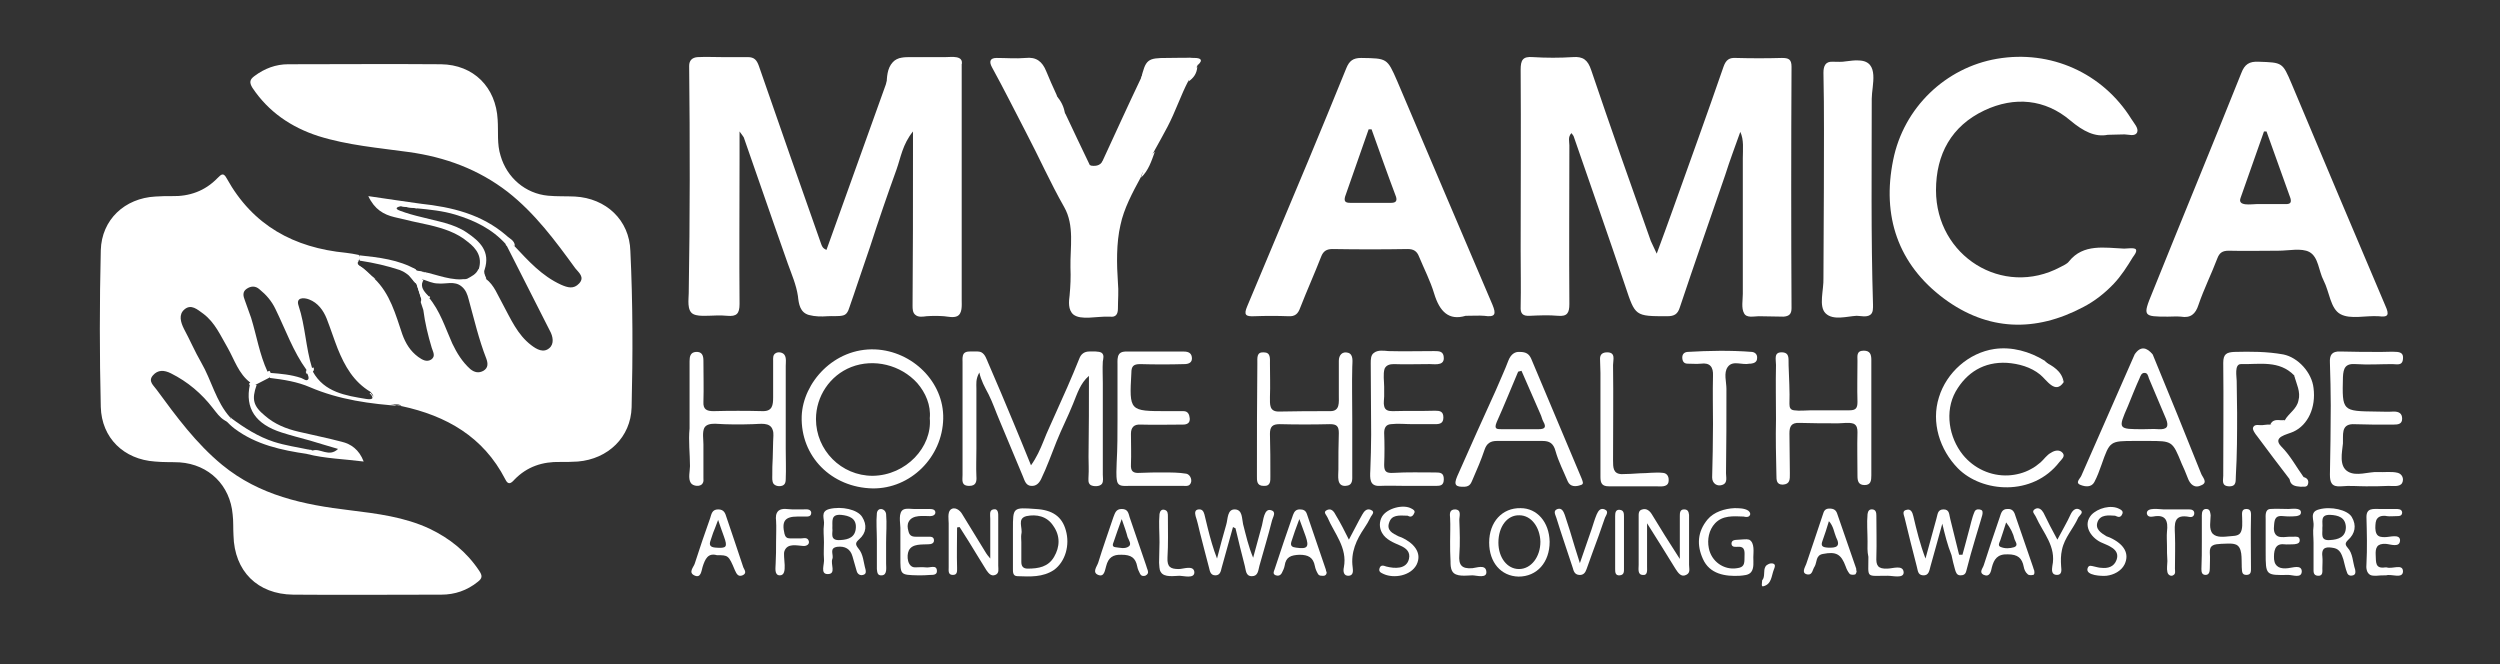 <?xml version="1.0" encoding="utf-8"?>
<!-- Generator: Adobe Illustrator 23.0.3, SVG Export Plug-In . SVG Version: 6.00 Build 0)  -->
<svg version="1.1" id="Layer_1" xmlns="http://www.w3.org/2000/svg" xmlns:xlink="http://www.w3.org/1999/xlink" x="0px" y="0px"
	 viewBox="0 0 595.3 158.2" enable-background="new 0 0 595.3 158.2" xml:space="preserve">
<rect x="0" y="0" width="595.3" height="158.2" fill="#333333" stroke="none"/>
<rect x="-15.9" y="-19.7" display="none" stroke="#FFFFFF" stroke-miterlimit="10" width="677.6" height="215"/>
<g>
	<path fill="#FFFFFF" d="M150.4,97c-0.2,7.1-5.6,12.3-12.8,12.9c-1.4,0.1-2.8,0.1-4.2,0.1c-4.2-0.1-7.9,1.1-10.9,4.2
		c-0.8,0.9-1.5,1.4-2.2-0.1c-5.2-10.1-14-15.1-24.7-17.4c-0.3-0.3-0.6-0.4-1-0.4c-0.2,0-0.4,0-0.5,0c-2,0.1-3.8-0.4-5.3-1.7
		c0.2-0.2,0.1-0.6-0.6-1.3c-4-2.4-6.1-6.1-7.8-10.3c-0.9-2.3-1.7-4.8-2.6-7.1c-0.8-2-2.1-3.8-4.2-4.6c-1.3-0.5-3.2-0.5-2.5,1.5
		c1.6,4.8,1.7,10,3.2,14.8c0.2,0,0.3-0.1,0.4-0.1c0,0,0,0,0,0c0,0.3,0,0.5-0.1,0.6c-0.2,0.6-0.7,0.7-1.4,0.5c-0.1,0-0.2-0.1-0.3-0.1
		l-0.1-0.1c0.1-0.1,0.2-0.2,0.2-0.3c-3.2-4.4-5-9.6-7.4-14.5c-0.9-1.9-2.2-3.4-3.8-4.7c-1-0.9-2.1-0.8-3.1-0.1
		c-1,0.7-0.8,1.7-0.4,2.7c0.5,1.4,1,2.8,1.5,4.2c1.3,4.2,2,8.7,3.9,12.8c0.2-0.1,0.4-0.2,0.5-0.2c0,0.1,0,0.2,0.1,0.3
		c0.1,0.4,0.1,0.9-0.1,1.3c-1.1,0.6-2.2,1.1-3.3,1.7c-0.5,0.3-1,0.1-1.5-0.1c0,0-0.1,0-0.1-0.1c0,0,0,0,0,0c0.1-0.1,0.2-0.2,0.3-0.3
		c-2.8-2.1-3.8-5.5-5.4-8.3c-1.7-2.9-3-6-5.8-8.1c-1.4-1-2.9-2.4-4.5-1c-1.4,1.2-0.9,3-0.1,4.6c1.4,2.6,2.6,5.4,4.1,8
		c2.5,4.3,3.5,9.3,6.9,13.1c0,0,0.1,0,0.1,0c0,0,0,0.1,0,0.1v0.2c-0.3,0.7-0.8,0.8-1.4,0.4c-1.2-0.7-2-1.9-2.8-2.9
		c-2.7-3.5-6-6.3-10-8.3c-1.6-0.8-3.1-0.9-4.3,0.5c-1.2,1.4,0.2,2.4,0.9,3.4c4.7,6.4,9.4,12.8,15.6,17.9c8.9,7.3,19.4,9.5,30.4,10.8
		c6.5,0.8,13,1.6,19,4.4c4.8,2.3,8.8,5.5,11.8,10c0.8,1.2,0.8,1.8-0.4,2.7c-2.5,2-5.4,3-8.6,3c-11.8,0-23.5,0.1-35.3,0
		c-8.5-0.1-14-5.6-14.2-14.1c-0.1-1.7,0-3.4-0.2-5c-0.6-6.9-5.6-11.9-12.6-12.4c-2-0.1-3.9,0-5.9-0.2c-7.4-0.5-12.7-5.6-12.9-13
		c-0.3-12.4-0.3-24.8,0-37.3c0.2-7.3,5.7-12.4,13-12.8c1.3-0.1,2.6-0.1,3.9-0.1c4.2,0.1,7.9-1.2,10.9-4.3c0.9-0.9,1.4-1.4,2.2,0.1
		c6.2,11.2,16,16.5,28.4,17.7c1,0.1,2,0.3,3,0.5c0.3,0.3,0.4,0.6,0.3,0.9c0,0.1,0,0.2-0.1,0.3c0,0-0.1,0-0.2,0c-0.7,0.5-0.4,1,0,1.3
		c1.4,0.8,2.4,2.2,3.7,3.1c3.8,3.6,5.1,8.6,6.7,13.3c0.8,2.2,1.9,4,3.8,5.4c1,0.7,2,1.3,3.1,0.6c1.1-0.8,0.4-1.8,0.1-2.8
		c-0.9-3-1.6-5.9-2-9c-0.2-0.6-0.4-1.2-0.6-1.8c0-0.3,0.1-0.6,0.3-0.9c0.2-0.3,0.5-0.6,1.1-0.7c0,0,0.1,0,0.1,0c0.1,0,0.2,0,0.3,0.1
		c0,0.1,0,0.2,0,0.2c2.8,3.3,4,7.3,5.7,11.1c1.1,2.3,2.4,4.4,4.3,6.1c1,0.8,2,1,3.1,0.4c1.2-0.7,1.1-1.8,0.7-2.9
		c-1.8-4.6-2.9-9.4-4.2-14.1c-0.3-1.2-0.7-2.3-1.7-3.1c-1.7-1.4-3.8-0.5-5.6-0.7c-1.3,0-2.5-0.6-3.7-1c-0.2,0.4-0.3,0.7-0.4,1h0
		c-0.3,0-0.5,0.1-0.8,0.1c-0.2,0-0.3-0.1-0.5-0.2c0,0-0.1,0-0.1-0.1c-0.2-0.2-0.4-0.4-0.5-0.6v0c-0.2-0.2-0.3-0.4-0.5-0.6
		c0,0,0,0,0,0c-0.2-0.2-0.3-0.4-0.4-0.7c-0.8-1.9,0.2-1.8,1.5-1.3c0.4,0.6,1.1,0.3,1.7,0.6c3.4,1.3,6.8,2.6,10.6,1.7
		c1.1-0.6,2.2-1.1,2.7-2.3c0.7-0.1,1,0.3,1.3,0.7c0,0.6,0.3,1,0.5,1.6c2,1.5,2.8,3.9,4,6c1.9,3.5,3.5,7.3,6.8,9.8
		c1.3,1,2.9,1.9,4.3,0.7c1.2-1,0.9-2.8,0.1-4.2c-3.4-6.7-6.8-13.4-10.2-20.1c-0.1-0.1-0.2-0.2-0.3-0.3c0.6-2,1.4-0.4,2.1,0.3
		c3.3,3.5,6.5,7.1,11.1,9.2c1.6,0.7,3,1.1,4.3-0.3c1.4-1.5-0.1-2.6-0.9-3.6c-4.8-6.6-9.6-13.1-16.1-18.2c-7-5.4-14.9-8.3-23.6-9.5
		c-7.2-1-14.5-1.6-21.5-3.8c-6.5-2.1-11.9-5.8-15.7-11.5c-0.8-1.3-0.6-2,0.5-2.8c2.4-1.8,5.1-2.8,8-2.8c12.1,0,24.3-0.1,36.4,0
		c7.8,0.1,13.1,5.5,13.5,13.2c0.2,2.9-0.2,5.8,0.7,8.6c1.5,5.2,5.9,9,11.3,9.5c2.1,0.2,4.3,0.1,6.4,0.2c7.4,0.4,13,5.6,13.2,13
		C150.7,72.2,150.7,84.6,150.4,97z"/>
	<path fill="#FFFFFF" d="M229,15.4c0,10.7,0,21.5,0,32.2c0,5.3,0,10.6,0,15.9c0,2.7,0,5.3,0,8c0,1.2,0.2,3.2-1.1,3.8
		c-0.9,0.4-2.1,0.1-3.1,0c-1.4-0.1-2.8-0.1-4.2,0c-0.8,0.1-1.9,0.3-2.6-0.3c-0.7-0.5-0.7-1.5-0.7-2.2c0.1-12.1,0.1-24.3,0.1-36.4
		c0-1.4,0-2.9,0-5.1c-2.5,3.1-2.9,6.2-3.9,9c-2.2,6.1-4.3,12.2-6.3,18.4c-1.1,3.1-2.1,6.3-3.2,9.4c-0.5,1.4-0.9,2.8-1.4,4.1
		c-0.4,1-0.6,2.6-1.8,2.9c-1.1,0.3-2.6,0.1-3.8,0.2c-1.4,0.1-2.9,0.1-4.4-0.3c-2.1-0.6-2.4-2.6-2.6-4.5c-0.4-2.7-1.5-5.2-2.4-7.7
		c-1.1-3.1-2.2-6.3-3.3-9.4c-2.4-6.9-4.8-13.8-7.2-20.7c-0.1-0.2-0.3-0.4-1-1.4c0,2.6,0,4.5,0,6.4c0,11.6-0.1,23.2,0,34.7
		c0,2.3-0.7,3-2.9,2.8c-1.8-0.2-3.6,0-5.4,0c-0.8,0-1.9,0-2.7-0.4c-1.6-0.8-1.1-3.6-1.1-5c0.3-18,0.3-36,0.1-54.1c0-1.3,0.7-2,2-2.1
		c2-0.1,4,0,6,0c2,0,4,0,6,0c1.5,0,2.1,0.7,2.6,2.1c4.9,14.1,9.8,28.2,14.8,42.3c0.2,0.5,0.3,1.1,1.3,1.5
		c4.7-13.1,9.4-26.2,14.1-39.3c2.5-7.7,1.9-6.2,9.1-6.4c1.9,0,3.8,0,5.8,0C227.2,14,228.5,14,229,15.4z"/>
	<path fill="#FFFFFF" d="M394.5,60.4c1.5-4,2.7-7.4,3.9-10.7c4-11.2,8.1-22.5,12-33.8c0.6-1.7,1.4-2.2,3-2.1c3.6,0.1,7.3,0.1,10.9,0
		c1.6,0,2.3,0.3,2.3,2.1c-0.1,19.2-0.1,38.3,0,57.5c0,1.4-0.6,1.9-1.9,2c-2,0-3.9-0.1-5.9-0.1c-1.1,0-2.9,0.5-3.5-0.7
		c-0.7-1.2-0.3-3.2-0.3-4.6c0-8.4,0-16.7,0-25.1c0-2.4,0-4.8,0-7.2c0-2.1,0.3-4.4-0.6-6.3c-1.2,3.4-2.5,6.8-3.6,10.3
		c-3.6,10.5-7.3,21-10.8,31.5c-0.5,1.6-1.3,2.1-3,2.1c-7.7,0-7.6,0-10-7.2c-4-11.9-8.2-23.8-12.3-35.7c-0.1-0.2-0.3-0.4-0.5-0.7
		c-0.9,0.9-0.5,2-0.5,2.9c0,12.6-0.1,25.2,0,37.8c0,2.1-0.5,3-2.7,2.8c-2.2-0.2-4.5-0.1-6.7,0c-1.7,0.1-2.3-0.5-2.2-2.2
		c0.1-4.5,0-9,0-13.5c0-14.3,0.1-28.6,0-42.9c0-2.3,0.5-3.2,2.9-3c3.2,0.2,6.4,0.2,9.5,0c2.5-0.2,3.6,0.7,4.4,3.1
		c4.6,13.6,9.4,27.2,14.2,40.7C393.5,58.3,393.9,59.1,394.5,60.4z"/>
	<path fill="#FFFFFF" d="M355.4,72.6c-7.6-17.7-15.1-35.5-22.7-53.3c-2.4-5.5-2.4-5.4-8.6-5.5c-1.9,0-2.8,0.7-3.5,2.4
		c-6,14.8-12.2,29.6-18.4,44.3c-1.7,4.1-3.5,8.3-5.2,12.4c-0.9,2.1-0.4,2.5,1.7,2.4c2.7-0.1,5.4-0.1,8.1,0c1.6,0.1,2.3-0.6,2.8-2
		c1.6-4.1,3.4-8.1,5-12.2c0.5-1.3,1.3-1.8,2.7-1.8c6,0.1,12,0.1,17.9,0c1.4,0,2.2,0.5,2.7,1.8c1.2,2.9,2.7,5.8,3.6,8.8
		c1.3,4.3,3.5,6.5,7.5,5.3c2,0,3.2-0.1,4.4,0C356.1,75.6,356.3,74.8,355.4,72.6z M331.3,48.3c-3.3,0-6.5,0-9.8,0
		c-1.2,0-1.5-0.4-1.2-1.5c1.9-5.3,3.7-10.7,5.6-16c0.2,0,0.4,0,0.7,0c1.9,5.3,3.8,10.7,5.8,16C332.7,47.7,332.5,48.3,331.3,48.3z"/>
	<path fill="#FFFFFF" d="M568,72.8c-7.5-17.6-14.9-35.2-22.3-52.8c-2.2-5.2-2.2-5.1-7.9-5.3c-2.2-0.1-3.3,0.6-4.1,2.7
		c-7,17.5-14.2,34.9-21.2,52.3c-2.3,5.6-2.2,5.7,3.7,5.7c1,0,2.1-0.1,3.1,0c2.3,0.4,3.5-0.6,4.2-2.8c1.3-3.8,3.1-7.4,4.5-11.1
		c0.5-1.3,1.2-1.8,2.7-1.8c3.9,0.1,7.8,0,11.8,0c2.5,0,5.5-0.7,7.4,0.3c2.2,1.2,2.2,4.5,3.4,6.8c1.4,2.7,1.6,6.7,4,8
		c2.4,1.3,6,0.3,9.1,0.5C568.7,75.6,569,75,568,72.8z M544.3,48.6c-2.3,0-4.7,0-7,0c-1.1,0-4.5,0.6-3.8-1.4
		c1.9-5.3,3.7-10.6,5.6-15.9c0.2,0,0.4,0,0.6,0c1.9,5.3,3.8,10.6,5.7,15.9C545.7,48.3,545.3,48.6,544.3,48.6z"/>
	<path fill="#FFFFFF" d="M501.9,32.1c-3,0.6-5.8-0.8-8.9-3.4c-6-5.1-13.3-5.8-20.5-2.4c-7.8,3.7-11.5,10.4-11.5,19
		c0,15.7,15.9,25.6,29.6,18.3c0.7-0.4,1.6-0.7,2.1-1.4c3.4-4.2,8.4-3.2,13.1-3c0.6,0,2.5-0.3,2.8,0.2c0.3,0.5-0.4,1.4-0.7,1.8
		c-1.4,2.3-2.8,4.5-4.6,6.4c-2.1,2.2-4.5,4.1-7.2,5.5c-11.5,6.1-22.8,5.7-33.2-2c-11-8.2-14.8-19.7-12.1-33
		c2.5-12.5,12.5-22,24.7-24.1c12.8-2.2,25.2,3.4,32,14.3c0.6,1,1.8,2.2,1.4,3.2c-0.5,1.1-2.1,0.5-3,0.5
		C504.6,32,503.2,32.1,501.9,32.1z"/>
	<path fill="#FFFFFF" d="M271.6,42.3c-1.9,3.5-4,7.4-4.8,11.3c-1,4.3-0.9,9.3-0.6,13.7c0.2,2,0,4.1,0,6.2c0,1.3-0.5,2.1-1.9,1.9
		c-0.1,0-0.2,0-0.3,0c-2.9-0.1-6.6,0.9-8.4-0.5c-1.3-1.1-1.1-3.1-0.9-4.6c0.2-2.2,0.3-4.3,0.2-6.6c-0.1-4.8,1-10-1.5-14.4
		c-3.3-5.8-6-11.9-9.1-17.8c-2.7-5.2-5.3-10.4-8.1-15.5c-0.7-1.3-0.5-2.2,1.1-2.2c2.3,0,4.6,0.2,6.9,0c2.6-0.3,4,0.9,4.9,3.1
		c0.8,1.9,1.6,3.8,2.5,5.7c0.4,1.7,0.9,3.3,2.1,4.5c1.9,4.1,3.9,8.2,5.8,12.2c1.8,1.4,2.2,1.2,3.1-1.1c3-6.5,6-13.1,9.1-19.6
		c0.9-2.6,2.8-4.7,5.7-4.7c0.8,0,1.5,0.2,2.3,0.2c1,0,2-0.2,2.9-0.3c1.2-0.1,2.4,0,2.6,1.4c0,0.2,0,0.3-0.1,0.5
		c-0.7,1.2-1.4,2.3-2.1,3.5c-1.8,3.4-3.1,7.4-5,11c-2,3.8-4.2,7.5-6.1,11.3C271.8,41.9,271.7,42.1,271.6,42.3z"/>
	<path fill="#FFFFFF" d="M434.3,44.8c0-9.2,0.1-18.3-0.1-27.5c0-1.6,0.5-2.7,2.2-2.6c1.1,0,2.1,0.1,3.2-0.1c1-0.1,2.1-0.3,3.1-0.2
		c5,0.2,3,6,3,9.1c0,16.3-0.2,32.7,0.3,49c0,0.8,0.1,2-0.7,2.5c-0.9,0.6-2.3,0.2-3.2,0.2c-2.2,0.1-5.6,1.2-7.4-0.6
		c-1.7-1.7-0.4-5.5-0.5-8.4C434.2,59.2,434.3,52,434.3,44.8z"/>
	<path fill="#FFFFFF" d="M259.3,89.5c-2.1,1.8-2.8,4.3-3.8,6.7c-1.2,3-2.7,5.9-3.9,8.9c-1.2,3-2.3,6.1-3.7,9c-0.5,1-1.2,1.7-2.4,1.6
		c-1.2-0.1-1.5-1.2-1.9-2.2c-1.9-4.5-3.7-8.9-5.6-13.4c-0.9-2.1-1.6-4.2-2.6-6.2c-0.9-1.7-1.8-3.3-2.2-5.2c-0.9,1.6-0.7,2.7-0.7,3.8
		c0,4.8,0,9.6,0,14.4c0,2.2-0.1,4.4,0,6.5c0.1,1.3-0.1,2.3-1.7,2.3c-2,0-1.6-1.4-1.6-2.6c0-9,0-17.9,0-26.9c0-0.6-0.1-1.4,0.3-2
		c0.5-0.6,1.4-0.5,2.1-0.5c0.7,0,1.5-0.1,2.1,0.2c0.9,0.5,1.2,1.6,1.6,2.5c2.1,4.8,4.1,9.6,6.1,14.4c1.3,3.1,2.6,6.3,4.1,10
		c1.3-1.8,2.2-3.8,3-5.8c0.8-2.1,1.8-4.1,2.7-6.2c2-4.4,4-8.9,5.8-13.4c0.4-1.1,1.2-1.7,2.4-1.7c0.7,0,2.3-0.1,2.9,0.3
		c0.7,0.5,0.4,1.4,0.3,2.1c-0.1,1.7,0,3.4,0,5.1c0,7.3,0,14.6,0,21.8c0,0.7,0.2,1.6-0.2,2.2c-0.5,0.7-2,0.7-2.7,0.3
		c-0.7-0.5-0.5-1.3-0.5-2.1c0.1-1.5,0-3.1,0-4.6C259.3,102.3,259.3,95.9,259.3,89.5z"/>
	<path fill="#FFFFFF" d="M208.4,83.2c-9.8-0.4-17.2,7.9-17.5,15.9c-0.3,9.6,7.1,17,16.9,17.2c9,0.1,16.6-7.4,16.8-16.6
		C224.8,91,217.3,83.6,208.4,83.2z M207.8,113.3c-7.5,0-13.5-6.1-13.5-13.5c0-5.4,3.3-10.4,8.4-12.4c5.4-2.1,11.8-0.5,15.7,3.8
		c2,2.3,3.3,5.3,3,8.4C222,106.4,215.8,113.2,207.8,113.3z"/>
	<path fill="#FFFFFF" d="M322,99.6c0,4.5,0,9,0,13.4c0,1.2,0.2,2.6-1.6,2.7c-2.2,0.1-1.7-2.4-1.7-3.9c0-2.9,0-5.8,0.1-8.7
		c0-1.6-0.5-2.1-2.1-2.1c-4,0.1-8,0.1-12,0c-1.7,0-2.3,0.6-2.3,2.3c0.1,3.4,0.1,6.7,0.1,10.1c0,1.1,0.1,2.4-1.6,2.3
		c-1.7,0-1.6-1.3-1.6-2.4c0-8.9,0-17.9,0.1-26.8c0-1.3-0.2-2.7,1.5-2.6c1.7,0,1.5,1.4,1.5,2.7c0,2.6,0.1,5.3,0,7.9
		c0,1.8-0.2,3.5,2.1,3.5c4.1-0.1,8.2-0.1,12.3-0.1c2.3,0,2-2.1,2-3.8c0-2.7,0-5.5,0-8.2c0-1.3,0.8-2.3,2.2-1.9c1.4,0.4,1,2.3,1,3.4
		C321.9,91.4,322,95.5,322,99.6z"/>
	<path fill="#FFFFFF" d="M376.6,113.9c-4-9.5-8-19-12-28.5c-0.5-1.1-1.2-1.6-2.7-1.6c-1.1-0.1-2.1,0.5-2.7,2c-0.9,2.4-2,4.7-3,7.1
		c-3.1,6.8-6.2,13.7-9.2,20.5c-0.9,2.1-0.4,2.6,1.8,2.5c1.3-0.1,1.5-0.9,1.9-1.8c1-2.3,2-4.6,2.8-7c0.5-1.5,1.4-2.1,2.9-2.1
		c3.6,0,7.3,0,10.9,0c1.6,0,2.6,0.5,3.1,2.4c0.7,2.5,1.9,4.8,2.9,7.2c0.6,1.4,2,1.3,3.1,0.9C377.3,115.3,376.8,114.5,376.6,113.9z
		 M366.3,102.2c-2.9,0-5.8,0-8.7,0c-1.2,0-1.9,0-1.2-1.7c1.8-4,3.4-8,5.1-12c0.3-0.1,0.5-0.1,0.8-0.2c1.5,3.4,3,6.9,4.5,10.3
		c0.3,0.6,0.4,1.3,0.7,1.8C368.3,101.8,367.8,102.2,366.3,102.2z"/>
	<path fill="#FFFFFF" d="M545.2,114.1c-2.6-3.4-5.2-6.8-7.7-10.2c-0.5-0.6-1.2-1.6-1-2.1c0.4-1,1.6-0.4,2.5-0.6
		c0.6-0.1,1.1-0.1,1.7-0.1c1-0.8,2.4-0.2,3.4-1.1l0,0c4.4-3.6,4.9-6,2.2-10.6c-3.6-3.7-8.3-2.6-12.7-2.7c-1.6,0-1,3-1,4
		c0,2.5,0.1,5.1,0.1,7.6c0,5,0,10-0.3,15c-0.1,1.1,0.3,2.6-1.7,2.5c-1.8-0.1-1.3-1.5-1.3-2.5c0-9,0.1-17.9,0-26.9
		c0-2.1,0.8-2.5,2.6-2.6c3.9-0.1,7.8-0.1,11.7,0.6c3.5,0.7,6.8,4.3,7.2,8c0.6,4.6-1.3,8.8-4.8,10.4c-1.5,0.7-5.1,1.2-2.9,3.5
		c2.2,2.2,3.6,4.9,5.4,7.4c0.5,0.8,0.6,1.5-0.5,1.6C546.9,115.3,545.7,115,545.2,114.1z"/>
	<path fill="#FFFFFF" d="M524.1,112.7c-3.8-9.5-7.6-18.9-11.5-28.3c-1.5-0.8-2.9-1-4.3,0c-4.2,9.6-8.5,19.3-12.7,28.9
		c-0.3,0.7-1.6,1.7-0.1,2.2c1,0.4,2.5,0.6,3.2-0.7c0.7-1.3,1.2-2.7,1.7-4.1c2-5.7,2-5.7,8-5.7h3.1c5.8,0,5.8,0,8,5.4
		c0.5,1.1,1,2.2,1.4,3.3c0.6,1.7,1.7,2.7,3.4,1.8C525.8,114.8,524.4,113.6,524.1,112.7z M514,102.2c-1.2-0.1-2.4,0-3.6,0
		c-6.1,0-6.1,0-3.7-5.5c0.9-2.2,1.8-4.5,2.8-6.7c0.2-0.5,0.4-1.1,1-1.2c0.9-0.1,1,0.7,1.2,1.3c1.4,3.2,2.7,6.5,4.1,9.7
		C516.5,101.6,516,102.3,514,102.2z"/>
	<path fill="#FFFFFF" d="M422.9,99.8c0-4.3-0.1-8.6,0-12.9c0-1.4-0.6-3.1,1.5-3c1.9,0.1,1.4,1.8,1.5,3.1c0.1,3.1,0.3,6.2,0.2,9.2
		c0,0.8,0.2,1.4,1.1,1.5c1.3,0.2,2.8,0,4.1,0c3,0,6,0,9.1,0c1.5,0,1.9-0.5,1.9-2c-0.1-3.3,0-6.5,0-9.8c0-1.1-0.3-2.4,1.5-2.4
		c1.5,0,1.8,0.9,1.8,2.2c0,9.2,0,18.3,0,27.5c0,1.2-0.1,2.3-1.6,2.3c-1.5,0-1.7-1-1.7-2.2c0-3.5-0.1-6.9,0-10.4c0-0.8-0.1-1.6-0.9-2
		c-1.1-0.4-2.6-0.1-3.7-0.1c-3.1,0-6.1,0-9.2-0.1c-2-0.1-2.4,0.9-2.4,2.5c0,3.2,0.1,6.3,0.1,9.5c0,1.4,0.1,2.6-1.7,2.7
		c-1.5,0-1.5-1.1-1.5-2.3C422.9,108.9,422.8,104.3,422.9,99.8C422.8,99.8,422.8,99.8,422.9,99.8z"/>
	<path fill="#FFFFFF" d="M164.2,102c0-6.8,0-11.4,0-16c0-1.1,0.2-2.1,1.5-2.2c1.5-0.1,1.8,0.9,1.8,2.1c0,3.3,0.1,6.5,0,9.8
		c-0.1,1.8,0.8,2.2,2.4,2.2c3.9-0.1,7.8-0.1,11.8,0c2.2,0,2.4-1.4,2.4-3.3c0-2.9,0-5.8,0-8.7c0-0.6-0.1-1.4,0.6-1.8
		c0.6-0.4,1.7-0.2,2.1,0.4c0.5,0.7,0.3,1.9,0.3,2.6c0,1.3,0,2.6,0,4c0,5.3,0,10.6,0,15.8c0,2.4,0.1,4.8,0,7.2c0,0.6-0.1,1.2-0.7,1.5
		c-0.7,0.3-1.7,0.2-2.2-0.4c-0.4-0.6-0.3-1.4-0.3-2.1c0-1.3,0-2.6,0.1-4c0-1.3,0.1-2.6,0.1-4c0-0.9,0.2-1.9-0.1-2.7
		c-0.6-2-3.1-1.4-4.7-1.4c-3,0.1-6,0.1-9-0.1c-1,0-2.1,0.1-2.6,1c-0.5,1.1-0.2,2.7-0.2,3.9c0,1.9,0,3.7,0,5.6c0,0.8,0,1.6,0,2.4
		c0,0.4,0.1,0.9-0.2,1.3c-0.5,0.9-2.3,0.7-2.8-0.1c-0.7-1-0.2-2.9-0.2-4C164.3,108.1,163.9,105,164.2,102z"/>
	<path fill="#FFFFFF" d="M266.1,99.7c0-2.9,0-5.8,0-8.7c0-1.4,0-2.8,0-4.2c0-0.8-0.1-1.8,0.4-2.5c0.5-0.6,1.3-0.6,1.9-0.6
		c1.5,0,2.9,0,4.4,0c2.9,0,5.8,0,8.8,0c1,0,2,0.1,2.2,1.3c0.2,1.3-0.7,1.7-1.8,1.7c-3.5,0.1-7,0.1-10.5,0c-1.6,0-2.1,0.5-2.1,2.1
		c-0.5,9.1-0.5,9.1,8.5,9.1c1.3,0,2.6,0,3.9,0c1.1,0,1.4,0.8,1.5,1.7c0.1,1.1-0.6,1.5-1.6,1.5c-3.4,0-6.7,0.1-10.1,0
		c-1.6-0.1-2.3,0.7-2.3,2.2c0,2.4,0.1,4.8,0,7.3c-0.1,1.7,0.6,2.1,2.1,2c1.9-0.1,3.8-0.1,5.7-0.1c1.8,0,3.6,0,5.4,0.3
		c1,0.2,1.6,1.8,0.8,2.6c-0.4,0.4-0.9,0.3-1.4,0.3c-0.9,0-1.7,0-2.6,0c-3.5,0-7.1,0-10.6,0c-1.1,0-2.4,0.2-2.7-1.1
		c-0.3-1.4-0.1-3-0.1-4.4C266.1,106.7,266.1,103.2,266.1,99.7z"/>
	<path fill="#FFFFFF" d="M491.4,91c-2,3-4-0.5-5.6-1.8c-2.2-1.8-5.1-2.6-7.9-2.8c-5.5-0.3-9.6,2.3-12.2,6.8
		c-2.7,4.8-1.6,11,1.7,15.1c2.6,3.2,6.6,5.1,10.8,4.9c1.9-0.1,3.8-0.6,5.4-1.5c0.8-0.4,1.6-1,2.3-1.6c0.8-0.7,1.5-1.8,2.5-2.3
		c0.9-0.6,2.1-0.8,2.8,0.1c0.6,0.8-0.3,1.5-0.8,2.1c-6.4,8.3-18.5,7.3-24.2,1.5c-4.3-4.4-6.4-10.9-4.5-16.9
		c1.8-5.9,7.1-10.6,13.2-11.5c4.2-0.6,8.4,0.6,12,2.8C488.5,87.7,490.5,88.8,491.4,91z"/>
	<path fill="#FFFFFF" d="M563.4,115.8c-2,0-3.9-0.2-5.9,0c-2.3,0.2-2.7-0.9-2.7-2.8c0.1-5.5,0.2-11,0.2-16.5c0-3.4-0.1-6.7-0.2-10.1
		c-0.1-1.8,0.4-2.8,2.5-2.7c3.3,0.1,6.6,0.1,9.8,0.1c1.2,0,2.5-0.1,3.7,0c1,0.1,1.5,0.5,1.4,1.6c-0.1,1.8-1.5,1.3-2.5,1.3
		c-2.9,0-5.8,0.2-8.7,0c-2.5-0.2-3,0.9-3.1,3.1c-0.2,8.1-0.2,8.1,7.9,8.2c1.4,0,2.8,0.1,4.2,0c1.2,0,2,0.4,2,1.7c0,1.3-1,1.4-2,1.4
		c-1.7,0-3.3,0-5,0c-1.6,0-3.2-0.1-4.8-0.1c-2.8,0.1-2.2,2.6-2.3,4.6c-0.2,2.1-1,5.4,1.2,6.7c2,1.2,4.9,0,7.1,0.1
		c1.5,0.1,3.3-0.2,4.8,0.2c1,0.3,1.5,1.4,1,2.4c-0.5,1-2.3,0.7-3.2,0.7C567.1,115.8,565.2,115.8,563.4,115.8z"/>
	<path fill="#FFFFFF" d="M334.9,115.7c-2.1,0-4.3-0.1-6.4,0c-2.4,0.1-2.3-1.8-2.2-3.7c0.1-2.8,0.2-5.7,0.2-8.5
		c0-5.7-0.1-11.3-0.1-17c0-0.9,0-2,0.8-2.5c0.9-0.7,2.3-0.5,3.4-0.4c3.6,0.1,7.2,0,10.9,0c1.2,0,2.3,0,2.3,1.7c0,2-2.6,1.3-3.9,1.4
		c-2.7,0-5.4,0.1-8,0c-0.9,0-1.8,0.2-2.2,1.1c-0.4,1.3-0.1,3-0.1,4.3c0,0.8,0,1.6,0,2.3c0,0.7-0.2,1.6,0,2.3c0.2,1,1,1.2,2,1.2
		c3.4-0.1,6.7,0,10.1-0.1c1.1,0,2,0.1,2,1.6c0,1.3-0.7,1.6-1.9,1.6c-1.8,0-3.6,0-5.4,0c-1.7,0-3.5-0.2-5.2,0
		c-1.2,0.1-1.6,0.9-1.6,2.1c0.1,2.5,0.1,5,0,7.6c0,1.6,0.5,2,2.2,1.9c3.3-0.2,6.7-0.1,10-0.1c1.2,0,2,0.1,2,1.6
		c0,1.5-0.8,1.6-1.9,1.6C339.4,115.7,337.1,115.7,334.9,115.7z"/>
	<path fill="#FFFFFF" d="M381.1,99.6c0-3.6,0-7.2,0-10.8c0-1.1-0.1-2.3-0.1-3.4c0-1.1,0.7-1.5,1.7-1.5c2.1,0,1.4,1.8,1.4,3
		c0.1,7.6,0,15.1,0,22.7c0,1.7,0,3.2,2,3.3c1.4,0,2.9-0.1,4.4-0.2c1.8,0,3.7-0.3,5.5-0.1c1.1,0.1,1.5,1.1,1.3,2.2c-0.3,1.3-2,1-3,1
		c-3.7,0-7.5,0-11.2,0c-1.6,0-2-0.7-2-2.2C381.1,108.9,381.1,104.3,381.1,99.6z"/>
	<path fill="#FFFFFF" d="M407.9,101c0-3.8-0.1-7.7,0-11.5c0.1-2.1-0.7-3.2-2.9-2.9c-1,0.1-2,0-3.1,0c-0.8,0-1.2-0.4-1.3-1.2
		c-0.1-0.9,0.3-1.5,1.2-1.6c5.1-0.3,10.3-0.4,15.4,0c0.8,0.1,1.3,0.7,1.2,1.5c0,0.9-0.7,1.2-1.5,1.3c-0.1,0-0.2,0-0.3,0
		c-1.8,0.4-4-0.9-5.2,0.8c-1,1.4-0.3,3.5-0.3,5.2c0,6.7,0,13.4-0.1,20.1c0,0.9,0.4,2.2-0.7,2.7c-1.4,0.6-2.6-0.3-2.6-1.7
		C407.8,109.6,407.9,105.3,407.9,101z"/>
	<path fill="#FFFFFF" d="M462.5,124.7c-1.1,3.9-1.9,7-2.8,10.1c-0.3,1.1-0.4,2.3-1.8,2.2c-1.3-0.1-1.2-1.2-1.5-2.2
		c-1-3.9-2-7.8-2.9-11.6c-0.2-0.7-0.6-1.6,0.5-1.8c1-0.3,1.4,0.6,1.6,1.5c0.8,3.4,1.6,6.7,2.9,10.1c0.9-3.2,1.7-6.3,2.6-9.5
		c0.3-0.9,0.2-2.2,1.7-2.2c1.5,0,1.3,1.3,1.6,2.3c0.7,2.8,1.4,5.7,2.1,8.5c0.3,0,0.5,0,0.8,0c0.5-1.7,0.9-3.4,1.4-5.2
		c0.5-1.7,0.8-3.5,1.5-5.1c0.3-0.6,1-0.6,1.5-0.4c0.9,0.3,0,2.1-0.1,2.7c-0.4,1.3-0.8,2.7-1.2,4c-0.8,2.6-1.5,5.2-2.2,7.9
		c-0.2,0.8-0.7,1-1.4,1c-0.9,0-1.1-0.8-1.3-1.5c-0.3-1.1-0.6-2.2-0.8-3.3C463.7,129.7,463.1,127.2,462.5,124.7z"/>
	<path fill="#FFFFFF" d="M293.6,125.5c-0.9,3.2-1.8,6.5-2.7,9.7c-0.2,0.9-0.4,1.8-1.5,1.8c-1.1,0-1.3-0.9-1.5-1.8
		c-0.7-2.8-1.5-5.6-2.2-8.5c-0.3-1.3-0.6-2.6-1-3.8c-0.2-0.8-0.2-1.5,0.7-1.6c0.9-0.1,1.2,0.5,1.4,1.2c0.3,1.1,0.5,2.2,0.8,3.3
		c0.6,2.4,1.3,4.9,2.2,7.2c0.7-2.7,1.4-5.4,2.2-8.1c0.4-1.3,0.2-3.7,2.1-3.6c1.8,0.1,1.6,2.2,1.9,3.5c0.7,2.7,1.3,5.4,2.4,8
		c0.7-2.6,1.4-5.2,2.1-7.7c0.3-1.1,0.5-4.2,2.2-3.6c1.3,0.4,0.4,1.6,0.2,2.4c-0.9,3.6-2,7.2-3,10.8c-0.3,1.1-0.3,2.5-1.8,2.5
		c-1.5,0-1.4-1.4-1.7-2.5c-0.8-3-1.5-6-2.2-8.9C293.9,125.6,293.7,125.6,293.6,125.5z"/>
	<path fill="#FFFFFF" d="M400,133.1c0-2.4,0-4.9,0-7.3c0-1,0-1.9,0-2.9c0-0.7,0-1.6,1-1.6c0.9,0,1.1,0.5,1.2,1.3c0,1.1,0,2.2,0,3.3
		c0,2.9,0,5.7,0,8.6c0,0.9,0.4,1.9-0.7,2.4c-1.2,0.6-1.9-0.5-2.5-1.4c-2.1-3.4-4.2-6.8-6.8-10.9c0,3.9,0,7.1,0,10.3
		c0,0.9,0.2,2.2-1.1,2c-1.2-0.1-0.9-1.5-0.9-2.4c0-3.8,0-7.6,0-11.3c0-0.8-0.1-1.7,0.9-1.9c0.9-0.3,1.7,0.3,2.2,1.1
		C395.3,125.7,397.4,129.1,400,133.1z"/>
	<path fill="#FFFFFF" d="M227.9,125.6c0,3.2-0.1,6.4,0,9.6c0,0.8,0.1,1.7-1,1.7c-1.2,0-1-1-1-1.9c0-3.5,0-6.9,0-10.4
		c0-0.8-0.3-2.5,0.4-3.2c1-0.9,2.3,0.1,2.8,1c1.9,3.1,3.8,6.2,5.7,9.3c0.2,0.3,0.4,0.6,1,1.3c0-3.2,0-6.3,0-9.5c0-0.8-0.3-2,0.7-2.2
		c1.3-0.3,1.2,1.1,1.2,1.9c0,3.8,0,7.6,0,11.5c0,0.8,0.3,1.8-0.7,2.2c-1,0.4-1.6-0.4-2.1-1.1c-0.7-1.1-1.4-2.3-2.1-3.4
		c-1.4-2.3-2.8-4.6-4.3-6.9C228.2,125.5,228.1,125.6,227.9,125.6z"/>
	<path fill="#FFFFFF" d="M362.1,121c-4.4-0.1-7.5,3.3-7.5,8.2c0,4.7,2.8,8,7,8.1c4.4,0,7.4-3.4,7.4-8.3
		C368.9,124.3,366,121,362.1,121z M361.7,135.5c-2.8,0-4.9-2.7-4.9-6.3c0-3.8,2.1-6.6,5-6.5c2.8,0,4.9,2.8,5,6.3
		C366.8,132.6,364.6,135.5,361.7,135.5z"/>
	<path fill="#FFFFFF" d="M253.8,126.3c-0.9-3.3-3.2-4.9-7.2-5.1c-5.4-0.4-5.4-0.4-5.4,4.8v3.1c0,2.1,0,4.1,0,6.2
		c0,0.8-0.1,1.9,1.1,1.9c3,0.1,6,0.3,8.7-1.5C253.7,133.7,254.8,129.8,253.8,126.3z M251,132.6c-1.4,2.4-3.7,2.8-6.3,2.8
		c-1.1,0-1.5-0.6-1.5-1.6c0-1.6,0-3.2,0-4.7c0,0,0,0,0,0c0-0.6-0.1-1.3,0-1.9c0.4-1.5-1.1-3.7,1.2-4.3c2.4-0.5,4.9,0,6.4,2.3
		C252.5,127.6,252.4,130.2,251,132.6z"/>
	<path fill="#FFFFFF" d="M560.8,135.6c-0.6-1.8-0.5-3.8-1.8-5.2c-0.6-0.7-0.6-1.1,0.1-1.8c1.7-1.5,2.1-3.5,0.9-5.5
		c-1-1.7-5-2.6-7.8-1.8c-2.4,0.6-1.1,2.6-1.3,4c-0.2,1.3,0,2.6,0,3.9v3.1c0,1,0,2.1,0,3.1c0,0.7-0.1,1.6,1,1.7
		c1.3,0.1,1.1-1,1.1-1.8c0-0.9,0.1-1.9,0-2.8c-0.3-2.4,1.2-2.3,2.8-2c1.4,0.3,1.8,1.5,2.2,2.7c0.3,1.1,0.5,2.2,0.9,3.2
		c0.2,0.6,0.8,0.8,1.4,0.6C561,136.8,560.9,136.1,560.8,135.6z M554.8,128.6c-2.4,0.2-1.7-1.6-1.8-2.9c0.2-1.3-0.7-3.2,1.9-3.1
		c1.9,0.1,3.6,0.6,3.7,2.9C558.6,127.9,556.8,128.5,554.8,128.6z"/>
	<path fill="#FFFFFF" d="M206.1,135.6c-0.5-1.7-0.5-3.6-1.7-5c-0.8-1-0.7-1.4,0.2-2.2c1.7-1.5,1.9-3.4,0.7-5.3
		c-1.1-1.8-4.9-2.6-7.8-1.9c-2.3,0.6-1.1,2.4-1.3,3.7c-0.2,1.4,0,2.8,0,4.2h0c0,1.3-0.1,2.6,0,3.9c0.2,1.3-1,3.7,0.9,3.7
		c2.1,0,0.6-2.4,1.1-3.6c0.4-1-0.9-2.6,1.2-2.9c1.8-0.2,3.1,0.5,3.6,2.3c0.3,1.2,0.7,2.3,1,3.5c0.2,0.7,0.8,1.1,1.5,0.9
		C206.3,136.7,206.2,136.1,206.1,135.6z M200.1,128.6c-2.7,0.2-1.7-1.8-1.9-2.8c0.1-1.6-0.5-3.4,2.1-3.2c1.9,0.2,3.6,0.8,3.5,3
		C203.7,127.9,202.1,128.5,200.1,128.6z"/>
	<path fill="#FFFFFF" d="M417.5,132.7c0,1.1,0.2,2.6-0.5,3.5c-0.6,0.8-1.8,0.8-2.7,0.9c-3.5,0.2-7.2-0.4-8.8-4
		c-1.5-3.3-1.3-6.5,1.1-9.4c1.5-1.8,4.1-2.6,6.4-2.7c1,0,2.4,0,3.3,0.6c0.4,0.3,0.7,0.9,0.2,1.3c-0.3,0.3-0.9,0.2-1.3,0.1
		c-2.5-0.1-5-0.3-6.8,1.6c-1.5,1.6-1.9,3.9-1.5,5.9c0.6,3.2,3.6,5.3,6.7,4.8c1.7-0.2,1.8-1,1.8-2.5c0-1.2,0.3-2.7-1.5-2.6
		c-0.6,0-1.5,0.2-1.6-0.7c0-1.1,1.1-0.9,1.9-1c0.7,0,1.6-0.2,2.3,0C417.9,129.2,417.5,131.6,417.5,132.7z"/>
	<path fill="#FFFFFF" d="M524.3,128.9c0-2.1,0-4.1,0-6.2c0-0.8,0.2-1.6,1.2-1.5c0.8,0.1,0.8,0.9,0.9,1.5c0,1.3-0.5,3.3,0.5,4.4
		c1,1,2.8,0.7,4,0.6c0.8-0.1,1.9,0,2.5-0.7c0.7-0.9,0.5-2.6,0.5-3.7c0-0.9-0.3-2.1,1-2.1c1.3,0,1.1,1.1,1.1,2.1
		c-0.1,3.9,0,7.8,0,11.8c0,0.9,0.1,1.8-1.1,1.8c-1.2,0-1-1-1.1-1.9c0-0.1,0-0.2,0-0.3c-0.1-1.5,0.3-4.6-1.6-5.1
		c-1-0.3-2.2-0.1-3.3-0.1c-1.6,0.1-2.8,0.2-2.7,2.1c0.1,1.2,0,2.5,0,3.7c0,0.7-0.1,1.6-1,1.6c-0.9,0-1-0.7-1-1.4
		C524.3,133.4,524.3,131.1,524.3,128.9z"/>
	<path fill="#FFFFFF" d="M484.4,135.9c-0.1-0.2-0.2-0.6-0.3-0.9c-1.4-4-2.7-7.9-4.1-11.9c-0.3-1-0.6-2-2-1.9c-1.3,0-1.5,1-1.8,1.9
		c-1.3,3.8-2.6,7.6-3.8,11.4c-0.2,0.8-1.3,1.8,0,2.4c1.4,0.6,1.7-0.8,1.9-1.8c0.5-1.9,1.3-3.2,3.8-3.1c2.4,0,3.4,0.9,3.8,3
		c0.1,0.6,0.4,1.3,0.9,1.7c0.2,0.3,0.9,0.3,1.3,0.2C484.4,136.9,484.5,136.5,484.4,135.9z M479.6,130.3c-1,0.3-2.2,0.4-3.3-0.1
		c-0.6-0.3-0.2-1,0-1.5c0.4-1.3,0.9-2.6,1.4-4.3c1.1,1.4,1.7,2.7,2,4C479.9,129,480.7,129.9,479.6,130.3z"/>
	<path fill="#FFFFFF" d="M442,135.4c-1.5-4.3-3-8.6-4.5-13c-0.3-1-0.9-1.3-1.9-1.3c-1,0-1.3,0.6-1.5,1.3c-1.3,4-2.7,8-4,11.9
		c-0.3,0.8-1.3,2.3,0.4,2.5c1.1,0.1,1.1-1.2,1.6-1.9c0.6-1,0.2-2.7,2-3c3.1-0.6,4.3,0,5.4,3c0.2,0.6,0.5,1.2,0.9,1.7
		c0.2,0.3,0.9,0.3,1.3,0.2c0.2,0,0.4-0.6,0.4-0.7C442,135.8,442,135.6,442,135.4z M435.2,130.4c-1.3-0.1-1.7-0.4-1.2-1.7
		c0.5-1.4,1-2.9,1.5-4.6c1.1,1.2,1.2,2.6,1.7,3.8C438.4,130.2,437.2,130.5,435.2,130.4z"/>
	<path fill="#FFFFFF" d="M315.7,135.6c-1.5-4.4-3-8.8-4.5-13.2c-0.3-0.9-0.9-1.1-1.7-1.1c-0.9,0-1.3,0.5-1.6,1.3
		c-1.5,4.3-3,8.7-4.4,13c-0.2,0.5-0.5,1.1,0.3,1.4c0.6,0.2,1.1,0,1.4-0.5c0.3-0.6,0.6-1.2,0.7-1.8c0.3-2.1,1.5-2.5,3.5-2.6
		c2.1,0,3.3,0.6,3.7,2.7c0.1,0.6,0.4,1.3,0.7,1.8c0.3,0.6,0.9,0.5,1.5,0.5c0.4-0.1,0.6-0.4,0.6-0.8
		C315.8,136,315.7,135.8,315.7,135.6z M308.6,130.4c-0.9-0.1-1.4-0.4-1.1-1.4c0.5-1.6,1.1-3.3,1.9-5.4c0.6,1.7,1.1,2.9,1.5,4.1
		C311.8,130.3,311.3,130.8,308.6,130.4z"/>
	<path fill="#FFFFFF" d="M177,135.1c-1.3-4-2.7-8-4-11.9c-0.3-1-0.6-1.9-2-1.9c-1.5,0-1.6,1.2-1.9,2.1c-1.3,3.6-2.5,7.2-3.7,10.9
		c-0.3,0.8-1.5,2-0.1,2.7c1.6,0.8,1.7-1,2-2c0.6-1.9,1.3-3.4,3.4-2.8c2.7,0,2.8,0,4.3,3.6c0.4,0.9,0.8,1.6,1.8,1.2
		C178,136.5,177.2,135.6,177,135.1z M170.4,130.4c-1.3-0.1-1.6-0.6-1.2-1.7c0.2-0.6,0.4-1.2,0.6-1.8c0.3-0.8,0.7-1.7,1.2-3.1
		c0.6,1.8,1,2.9,1.4,4C173.3,130.3,173,130.6,170.4,130.4z"/>
	<path fill="#FFFFFF" d="M273.3,135.8c-0.1-0.3-0.3-0.8-0.4-1.2c-1.3-3.8-2.6-7.6-3.9-11.4c-0.3-1-0.4-2-1.9-2c-1.4,0-1.6,1-2,2
		c-1.2,3.6-2.5,7.2-3.6,10.8c-0.3,0.9-1.5,2.3,0,2.9c1.5,0.6,1.6-1.2,1.9-2.1c0.5-2,1.6-2.8,3.7-2.7c2.2,0,3.3,0.7,3.7,2.8
		c0.1,0.6,0.4,1.2,0.7,1.8c0.3,0.5,0.7,0.5,1.2,0.4C273.3,136.8,273.5,136.4,273.3,135.8z M268.8,130.1c-0.9,0.7-2.2,0.3-3.2,0.2
		c-0.9-0.1-0.6-0.8-0.4-1.3c0.5-1.6,1.1-3.1,1.9-5.4c0.7,2,1.1,3.1,1.4,4.3C268.8,128.6,269.5,129.6,268.8,130.1z"/>
	<path fill="#FFFFFF" d="M115.8,66.4c-1.7,0-0.8-1.8-1.8-2.3c0.9-2.9-0.5-4.9-2.6-6.5c-2.6-2.2-5.8-3.2-9.1-4
		c-2.8-0.6-5.6-1.2-8.4-1.9c-2.5-0.6-4.7-1.8-6.2-5c4.5,0.7,8.4,1.2,12.4,1.8c-0.2,0.7-0.5,1-0.9,1.1c-1.2-0.1-2.4-0.3-3.7-0.5
		c-1.1,0.2-1.6,0.6-0.2,1.1c1.6,0.6,3.4,1.1,5.1,1.5c3.7,1,7.6,1.5,10.8,3.7c3.1,2.1,5.6,4.5,4.2,8.8c-0.1,0.2-0.1,0.4-0.1,0.5
		C115.3,65.4,115.7,65.9,115.8,66.4z"/>
	<path fill="#FFFFFF" d="M86.6,109.9c-4.7-0.6-9.2-0.7-13.5-1.8c-0.2-0.6,0.1-0.9,0.4-1c0.3,0.1,0.6,0.1,0.9,0.2
		c1.8-0.7,3.9,1.7,6.1-0.4c-2.5-0.7-4.6-1.4-6.7-2c-2.2-0.6-4.5-1.2-6.7-1.9c-6.3-2-8.8-5.8-7.6-11.4c0,0-0.1,0-0.1-0.1c0,0,0,0,0,0
		c0.1-0.1,0.2-0.2,0.3-0.3c0.5,0.2,0.9,0.3,1.4,0.5c-1.2,3.4-0.8,5,2,7.3c2.3,2,5,3.1,8,3.8c3.4,0.8,6.9,1.5,10.3,2.4
		C83.5,105.7,85.5,107,86.6,109.9z"/>
	<path fill="#FFFFFF" d="M218.6,137c-4.3-0.1-4.2-0.1-4.2-4.4c0-2.3,0-4.6,0-6.9c0-1.1-0.6-3.8,0.8-4.4c0.7-0.3,1.7-0.1,2.4-0.1
		c1.1,0,2.2,0,3.2,0c0.6,0,1.7-0.1,1.9,0.6c0.2,0.8-0.6,1.1-1.2,1.1c-1.6,0-4.2-0.4-5.1,1.3c-0.4,0.7-0.3,1.5-0.1,2.2
		c0.2,1,0.7,1.4,1.7,1.4c1,0,2.1,0,3.1,0c0.6,0,1.3,0,1.3,0.9c0,0.7-0.7,0.9-1.3,0.9c-1.5,0.1-3.9-0.2-4.7,1.5c-0.6,1.3-0.3,4,1.5,4
		c0.8,0,1.7-0.1,2.5,0c1,0.2,2.7-0.8,2.7,0.9c0,0.9-0.9,0.9-1.6,0.9C220.6,137,219.6,137,218.6,137z"/>
	<path fill="#FFFFFF" d="M376.2,134.1c0.9-2.7,1.9-5.4,2.8-8.1c0.4-1.2,0.7-2.3,1.2-3.5c0.4-0.9,0.9-1.6,1.9-1.2
		c1.2,0.5,0.2,1.5,0,2.2c-0.9,2.7-1.9,5.4-2.9,8.1c-0.5,1.3-0.9,2.6-1.4,3.9c-0.3,0.9-0.8,1.5-1.8,1.4c-1.1-0.1-1.3-1-1.5-1.7
		c-1.3-4-2.7-8-3.9-11.9c-0.2-0.7-0.9-1.7,0.3-2.1c1-0.3,1.4,0.6,1.7,1.4c0.4,1.2,0.8,2.5,1.2,3.7
		C374.6,129,375.4,131.6,376.2,134.1z"/>
	<path fill="#FFFFFF" d="M539.5,129c0-1.8,0-3.5,0-5.3c0-0.9-0.2-2.4,1.1-2.5c1.4-0.1,2.9,0,4.3,0c0.8,0,3-0.4,3,0.8
		c0,0.7-0.6,0.8-1.1,0.9c-1,0.1-2.1,0.1-3.1,0c-1.7-0.2-2.1,0.5-2.2,2.2c-0.1,0.9-0.1,2.1,0.9,2.6c0.4,0.2,0.9,0.2,1.4,0.2
		c0.8-0.1,1.6-0.1,2.5-0.1c0.5,0,1.2-0.1,1.3,0.7c0.1,0.9-0.6,1-1.3,1.1c-0.8,0-1.7,0.1-2.5,0c-2.2-0.2-2.4,1.8-2.3,3.6
		c0.2,1.9,1.6,2.3,3.3,2.1c1.1-0.1,3.2-0.9,3.3,0.7c0,1.8-2.1,0.9-3.2,0.9c-5.4,0.1-5.4,0.1-5.4-5.4
		C539.5,130.7,539.5,129.9,539.5,129z"/>
	<path fill="#FFFFFF" d="M335.2,122.8c-2.2-0.1-3.8-0.2-4.4,1.6c-0.7,1.9,0.8,2.6,2.2,3.3c0.2,0.1,0.5,0.2,0.8,0.3
		c2.6,1.2,5,3.5,3.5,6.5c-1.4,2.6-5.3,3.3-7.8,2.2c-0.6-0.3-1.3-0.5-1-1.4c0.3-0.9,1-0.6,1.6-0.4c2,0.5,4.8,0.7,5.4-1.8
		c0.4-1.7-0.7-2.6-2.1-3.2c-1.6-0.7-3.4-1.4-4.3-3c-0.7-1.2-0.7-2.7,0-3.9c1.2-2,5.1-3,7-1.9c0.4,0.2,0.9,0.5,0.7,1
		C336.2,123.6,335.3,122.8,335.2,122.8z"/>
	<path fill="#FFFFFF" d="M568.2,137c-0.8,0-1.6,0-2.4,0.1c-0.5,0-1,0-1.4-0.2c-0.9-0.5-1-1.7-0.9-2.6c0.2-3.7,0.1-7.5,0-11.2
		c0-2.2,1.6-1.9,3.3-1.9c1.2,0,2.5,0,3.7,0c0.6,0,1.4,0,1.5,0.8c0,0.9-0.7,0.9-1.4,0.9c-0.8,0-1.5,0.1-2.2,0c-0.5-0.1-0.9-0.1-1.4,0
		c-0.8,0.2-1.2,0.8-1.3,1.5c-0.1,0.8-0.2,1.9,0.2,2.7c0.4,0.8,1.3,0.8,2,0.8c1.2,0,3.5-0.8,3.6,0.7c0,1.9-2.2,1-3.4,0.9
		c-2.1-0.1-2.5,0.9-2.4,2.7c0.1,1.6-0.2,3.3,2.3,2.9c0.1,0,0.2,0,0.3,0c1.3,0.5,3.9-1,3.9,1C572.1,137.9,569.4,136.6,568.2,137z"/>
	<path fill="#FFFFFF" d="M503.6,122.8c-1.5-0.1-3.4-0.3-4.1,1.4c-0.7,1.8,0.8,2.7,2.1,3.5c0.2,0.1,0.5,0.2,0.8,0.3
		c3.5,1.6,4.7,3.9,3.5,6.4c-0.8,1.6-2.6,2.5-4.3,2.7c-1,0.1-5.1,0-4.5-1.8c0.3-0.9,1-0.5,1.6-0.4c0.5,0.1,1.1,0.3,1.6,0.3
		c1.6,0.2,3.1-0.2,3.7-1.9c0.9-2.6-2.1-3.4-3.8-4.2c-2.4-1.2-4.3-4.1-2.2-6.5c1.5-1.6,4.7-2.5,6.7-1.4c0.4,0.2,0.9,0.5,0.7,1.1
		C504.9,123.7,503.9,122.8,503.6,122.8z"/>
	<path fill="#FFFFFF" d="M184.8,129c0-1.7,0.1-3.4,0-5c-0.1-0.8-0.1-1.8,0.6-2.4c0.9-0.7,2.3-0.3,3.3-0.3c0.8,0,1.6,0,2.4,0
		c0.5,0,1.2-0.1,1.6,0.1c0.4,0.2,0.6,0.6,0.4,1.1c-0.2,0.5-0.7,0.5-1.2,0.5c-0.7,0-1.3,0-2,0c-3,0-3.8,1.1-3.1,4.1
		c0.2,0.8,0.6,1.1,1.3,1.1c0.7,0,1.5,0,2.2,0c0.7,0.1,1.8-0.4,2.2,0.4c0.5,1-0.5,1.5-1.3,1.4c-1.5-0.1-3.7-0.7-4.4,1.2
		c-0.5,1.2,1,5.8-1.1,5.8c-1.4,0-1-1.9-1-2.8C184.8,132.4,184.8,130.7,184.8,129z"/>
	<path fill="#FFFFFF" d="M321.2,128.5c1.1-2,2.1-4.1,3.2-6c0.4-0.7,1-1.5,2-1.1c1.2,0.5,0.2,1.2-0.1,1.9c-0.4,0.8-0.9,1.7-1.4,2.4
		c-1.9,2.8-3.3,5.8-2.8,9.4c0.1,0.8,0.2,1.9-0.9,2c-1.3,0.1-1.4-1.1-1.2-2c0.9-4.7-2.3-8.1-3.9-11.9c-0.3-0.7-1.2-1.3,0-1.8
		c1-0.4,1.6,0.5,2,1.3C319.2,124.5,320.2,126.5,321.2,128.5z"/>
	<path fill="#FFFFFF" d="M489.9,128.5c1.2-2.3,2.3-4.1,3.2-6.1c0.5-1,1.3-1.6,2.2-1c1,0.6-0.1,1.3-0.4,1.8c-1.2,2.7-3.3,4.8-3.9,7.7
		c-0.3,1.3-0.3,2.6-0.2,4c0.1,0.9,0.2,2-1,2c-1.4,0-1.2-1.3-1.1-2.1c1-4.7-2.2-7.9-3.9-11.7c-0.3-0.7-1.2-1.3-0.2-1.9
		c0.9-0.5,1.6,0.2,2,0.9C487.6,124.2,488.6,126.1,489.9,128.5z"/>
	<path fill="#FFFFFF" d="M95.7,96.7c-7.5-0.5-14.9-1.5-21.9-4.5c-3-1.3-6.2-1.8-9.5-2.2c-0.2-0.4-0.3-0.9-0.5-1.3
		c0.2-0.1,0.4-0.2,0.5-0.2c0,0.1,0,0.2,0.1,0.3c2.5,0.2,4.9,0.4,7.3,1.2c0.6,0.2,1.3,0.9,1.7,0.3c0.2-0.3,0-0.8-0.2-1.3
		c-0.1,0-0.2-0.1-0.3-0.1l-0.1-0.1c0.1-0.1,0.2-0.2,0.2-0.3c0.5,0,1.2,0.5,1.2-0.5c0.2,0,0.3-0.1,0.4-0.1c0,0,0,0,0,0
		c0,0.3,0,0.5-0.1,0.6c2.7,4.9,7.8,5.7,12.7,6.5c0.7,0.1,1.2,0.1,1.4-0.1c0.2-0.2,0.1-0.6-0.6-1.3c0.1,0,0.3-0.1,0.3,0
		c1.4,2.3,4,2.3,6.2,3c0,0,0,0,0,0C95,96.5,95.3,96.6,95.7,96.7z"/>
	<path fill="#FFFFFF" d="M345.3,128.9c0-1.8,0.1-3.7,0-5.5c-0.1-1-0.2-2.1,1.2-2.1c1.7,0.1,0.9,1.8,1,2.7c0.1,2.7,0.2,5.4,0,8.1
		c-0.2,2.4,0.5,3.4,3.1,3.2c1-0.1,3-0.9,3.3,0.6c0.4,2-2.3,1.1-3.3,1.1c-1.3,0-4,0.5-4.8-1c-0.4-0.7-0.4-1.6-0.4-2.3
		C345.3,132.1,345.3,130.5,345.3,128.9z"/>
	<path fill="#FFFFFF" d="M276.1,129.1c0-2.2-0.2-4.5,0-6.7c0.1-0.7,0.5-1.2,1.2-1c0.8,0.2,0.8,0.9,0.8,1.6c0,3.3,0.1,6.5-0.1,9.8
		c-0.1,2.2,0.7,2.7,2.7,2.7c1.1,0,3.5-1,3.7,0.7c0.1,1.7-2.6,0.9-3.5,0.9c-1.2,0-3.7,0.5-4.5-0.9c-0.4-0.6-0.3-1.5-0.4-2.2
		C276,132.3,276.1,130.7,276.1,129.1C276.1,129.1,276.1,129.1,276.1,129.1z"/>
	<path fill="#FFFFFF" d="M516,129.9c0-1.1-0.1-2.2,0-3.3c0.3-2.5-0.2-4.2-3.3-3.6c-0.6,0.1-1.4,0.1-1.5-0.8c0-1.5,3.1-0.9,4-0.9
		c2,0,4.1,0,6.1,0c0.6,0,1.2,0.2,1.2,0.9c0,0.7-0.5,1-1.1,0.9c-3.9-0.8-3.6,1.7-3.5,4.2c0.1,2.7,0,5.4,0,8.1c0,0.5,0.2,1.2-0.3,1.5
		c-0.6,0.5-1.4,0-1.5-0.7c-0.2-0.8,0-1.8,0-2.6C516,132.3,516,131.1,516,129.9z"/>
	<path fill="#FFFFFF" d="M444.7,128.9c0-2.1-0.2-4.4,0-6.5c0.1-0.7,0.4-1.2,1.2-1.1c0.8,0.1,0.9,0.8,0.9,1.5c0,3.3,0.1,6.5,0,9.8
		c-0.1,2,0.3,2.9,2.6,2.8c1.3,0,3.8-1,3.9,0.9c0,1.5-2.5,0.8-3.8,0.8c-5.3,0-4.6,0.7-4.6-4.5C444.6,131.3,444.7,130.1,444.7,128.9z"
		/>
	<path fill="#FFFFFF" d="M211,129.2c0,1.7,0,3.3,0,5c0,1,0.3,2.7-1,2.8c-1.1,0.1-1.1-0.7-1.2-1.5c0-2.3,0-4.5,0-6.8
		c0-2.1-0.2-4.4,0-6.5c0.2-1.5,2-1.2,2.2,0.2C211.2,124.7,211,127,211,129.2z"/>
	<path fill="#FFFFFF" d="M386.7,129.4c0,2,0,3.9,0,5.9c0,0.7,0.1,1.6-1,1.7c-1.1,0.1-1.1-0.8-1.1-1.5c0-4.2,0-8.4,0-12.6
		c0-0.8,0.1-1.6,1.1-1.5c1,0.1,1,0.9,1,1.7C386.7,125.1,386.7,127.3,386.7,129.4C386.7,129.4,386.7,129.4,386.7,129.4z"/>
	<path fill="#FFFFFF" d="M122.6,58.5c-0.6,0.3-1.3-2-1.8,0c-0.1-0.1-0.2-0.2-0.3-0.3c-3.3-3.7-7.5-5.7-12.1-7.1
		c-3-0.9-6.1-1.2-9.2-1.5c-1.2-0.1-2.4-0.3-3.7-0.5c1.5-0.5,3.2,0.4,4.6-0.6c7.5,0.8,14.6,2.5,20.5,7.6
		C121.3,56.8,122.5,57.2,122.6,58.5z"/>
	<path fill="#FFFFFF" d="M74.5,107.2c-0.5,0.2-1.1,0.3-1.3,0.9c-6.2-0.9-12.2-2.2-17.3-6c-0.8-0.6-1.5-1.3-2.2-2
		c0.4-0.2,1,0,1.3-0.6c0,0,0.1,0,0.1,0c0,0,0,0.1,0,0.1c3.1,2.3,6.4,4.4,10.1,5.6c2.8,0.9,5.7,1.3,8.5,1.9
		C73.8,107.1,74.2,107.1,74.5,107.2z"/>
	<path fill="#FFFFFF" d="M98.1,65.1c0.4,0.6,1,1,0.9,1.9c-0.2-0.1-0.3-0.2-0.5-0.2v0c-0.2-0.2-0.3-0.4-0.5-0.6c0,0,0,0,0,0
		c-0.8-0.8-1.7-1.5-2.8-1.9c-3-1-6.1-1.7-9.3-2.2c0,0-0.1,0-0.2,0c0-0.4-0.1-0.8-0.1-1.3c4.6,0.5,9.3,1,13.5,3.4
		C98.7,64.5,97,63.5,98.1,65.1z"/>
	<path fill="#FFFFFF" d="M285.2,15.5c-1-1.1-2.1-1.4-3.5-0.9c-0.8,0.3-1.7,0.4-2.6,0.6c-1,0.3-1.9,0.6-2.8,1
		c-1.6,0.7-3.4,1.4-4.6,2.6c1.1-4.7,1.6-5,6.2-5c2.2,0,4.4-0.1,6.6,0C285.7,13.8,286.7,14.2,285.2,15.5z"/>
	<path fill="#FFFFFF" d="M229,15.4c-1.5-1.5-3.6-1.2-5.5-1.2c-2.4,0.1-4.7-0.1-7.1,0c-1.4,0-2.7,0.6-3.4,1.8
		c-0.8,1.3-0.5,3.5-1.9,4.3c0.1-1.9,0.1-4,1.5-5.5c1.1-1.2,2.8-1.2,4.3-1.2c2.8,0,5.5,0,8.3,0C226.5,13.6,229.5,13.1,229,15.4z"/>
	<path fill="#FFFFFF" d="M419.6,138.2c0.8-0.9,0.2-2.3,0.8-3.3c0.3-0.5,1.2-0.9,1.8-0.7c0.7,0.2,0.4,0.9,0.2,1.4
		c-0.6,1.5-0.5,3.5-2.5,4C419.3,139.8,419.6,138.8,419.6,138.2z"/>
	<path fill="#FFFFFF" d="M546.3,89.4c3.5,3.3,2.4,8.6-2.2,10.6c0.9-1.6,2.8-2.6,3.2-4.6C547.9,93.3,546.8,91.4,546.3,89.4z"/>
	<path fill="#FFFFFF" d="M111.3,66.4c-3.8,1.3-7.3,0.3-10.6-1.7C104.2,65.4,107.6,67,111.3,66.4z"/>
	<path fill="#FFFFFF" d="M262.6,38.3c0.2,1.1-0.3,2.5-1.4,3c-1.2,0.6-1.8-0.9-1.8-1.9C260.7,39.6,261.9,39.6,262.6,38.3z"/>
	<path fill="#FFFFFF" d="M545.2,114.1c1.1,0,2.6,2.2,3.3-0.5c0.9,0.2,1.3,0.8,1.1,1.6c-0.2,1-1.2,0.6-1.8,0.7
		C546.5,115.8,545.4,115.6,545.2,114.1z"/>
	<path fill="#FFFFFF" d="M271.7,42.3c0.7-2.3,1.4-4.6,3.3-6.2C274.2,38.3,273.5,40.6,271.7,42.3z"/>
	<path fill="#FFFFFF" d="M491.4,91c-1.2-2-3.6-2.8-4.6-4.9C488.9,87.2,491,88.4,491.4,91z"/>
	<path fill="#FFFFFF" d="M253.6,27.2c-2.2-0.8-2.3-2.6-2.1-4.5C252.6,24,253.4,25.4,253.6,27.2z"/>
	<path fill="#FFFFFF" d="M512.6,84.4c-1.4,0-2.9,0-4.3,0C509.7,82.3,511.2,82.7,512.6,84.4z"/>
	<path fill="#FFFFFF" d="M544,100c-0.8,1.3-2.1,1.2-3.4,1.1C541.4,99.4,542.9,100.3,544,100z"/>
	<path fill="#FFFFFF" d="M283,19.4c0.3-1.4,0.6-2.8,2.1-3.5C285,17.5,284.2,18.6,283,19.4z"/>
	<path fill="#FFFFFF" d="M54.9,99.5c0,0-0.1-0.1-0.1-0.1c0,0,0.1,0,0.1,0C54.9,99.4,54.9,99.5,54.9,99.5z"/>
	<path fill="#FFFFFF" d="M59.6,91.2c0,0.1-0.1,0.3-0.1,0.4c0,0-0.1,0-0.1-0.1c0,0,0,0,0,0C59.4,91.4,59.5,91.3,59.6,91.2z"/>
	<path fill="#FFFFFF" d="M74.7,87.7C74.7,87.7,74.7,87.7,74.7,87.7c0,0.3,0,0.5-0.1,0.7c-0.1-0.2-0.2-0.4-0.3-0.6
		C74.5,87.7,74.6,87.7,74.7,87.7z"/>
	<path fill="#FFFFFF" d="M100.9,71.2c-0.1-1.3-0.3-2.6-1.3-3.7c-0.2-0.2-0.4-0.4-0.6-0.6h0c-0.3-0.3-0.7-0.6-1-0.9
		c0.2,0.2,0.3,0.4,0.5,0.6v0c0.2,0.2,0.3,0.4,0.5,0.6c0,0,0.1,0.1,0.1,0.1c0.5,1.6,1,3.2,1.5,4.7c0.2,0.6,0.4,1.2,0.6,1.8
		C101,73,101,72.1,100.9,71.2z"/>
	<path fill="#FFFFFF" d="M102.3,70.6c-0.1,0-0.2,0-0.3-0.1c0.1,0.1,0.2,0.2,0.3,0.3C102.3,70.8,102.3,70.7,102.3,70.6z"/>
	<path fill="#FFFFFF" d="M64.3,88.4c0,0.1,0,0.2,0.1,0.3c-0.2,0-0.4,0-0.6,0C64,88.6,64.1,88.5,64.3,88.4z"/>
	<path fill="#FFFFFF" d="M73.3,88.8c-0.1,0-0.2-0.1-0.3-0.1l-0.1-0.1c0.1-0.1,0.2-0.2,0.2-0.3C73.1,88.5,73.2,88.6,73.3,88.8z"/>
	<path fill="#FFFFFF" d="M101.2,73.9c-0.2-0.6-0.4-1.2-0.6-1.8c-0.5-1.6-1-3.2-1.5-4.7c0-0.1-0.1-0.3-0.1-0.4
		c0.8,0.5,1.2-0.4,1.9-0.5c-0.2,0.4-0.3,0.7-0.4,1h0c-0.2,1.3,0.8,2.2,1.6,3.1c0.1,0,0.2,0,0.3,0.1c0,0.1,0,0.2,0,0.2
		C100.5,71.3,101.7,72.9,101.2,73.9z"/>
	<path fill="#FFFFFF" d="M89.4,66.4c-2.2-0.2-3-2.3-4.6-3.4c-0.7-0.5,0-1.1,0.8-1c-0.7,0.5-0.4,1,0,1.3
		C87.1,64.1,88.1,65.5,89.4,66.4z"/>
</g>
</svg>
